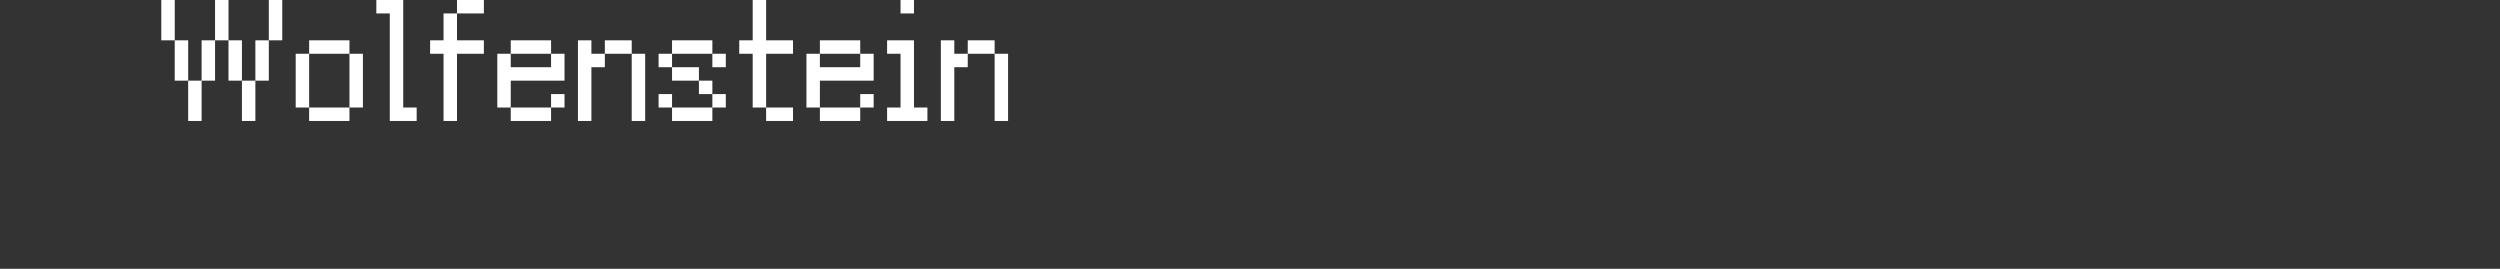 <?xml version="1.0" encoding="UTF-8"?>
<svg width="372px" height="40px" viewBox="0 0 372 40" version="1.1" xmlns="http://www.w3.org/2000/svg" xmlns:xlink="http://www.w3.org/1999/xlink">
    <rect x="0" y="0" width="372" height="40" fill="#333333" stroke="none"/>
    <title>wolf</title>
    <g id="system-list" stroke="none" stroke-width="1" fill="none" fill-rule="evenodd">
        <g id="wolf">
            <rect id="矩形备份-6" x="0" y="0" width="372" height="40"></rect>
            <g id="Wolfenstein" transform="translate(24, 0)" fill="#FFFFFF" fill-rule="nonzero">
                <path d="M0,0 L2,0 L2,6 L0,6 L0,0 Z M8,0 L10,0 L10,6 L8,6 L8,0 Z M16,0 L18,0 L18,6 L16,6 L16,0 Z M2,6 L4,6 L4,12 L2,12 L2,6 Z M6,6 L8,6 L8,12 L6,12 L6,6 Z M10,6 L12,6 L12,12 L10,12 L10,6 Z M14,6 L16,6 L16,12 L14,12 L14,6 Z M4,12 L6,12 L6,18 L4,18 L4,12 Z M12,12 L14,12 L14,18 L12,18 L12,12 Z" id="形状"></path>
                <path d="M28,8 L22,8 L22,6 L28,6 L28,8 Z M20,8 L22,8 L22,16 L20,16 L20,8 Z M28,8 L30,8 L30,16 L28,16 L28,8 Z M28,18 L22,18 L22,16 L28,16 L28,18 Z" id="形状"></path>
                <polygon id="路径" points="34 2 32 2 32 0 36 0 36 16 38 16 38 18 34 18"></polygon>
                <path d="M44,0 L48,0 L48,2 L44,2 L44,0 Z M42,8 L40,8 L40,6 L42,6 L42,2 L44,2 L44,6 L48,6 L48,8 L44,8 L44,18 L42,18 L42,8 Z" id="形状"></path>
                <path d="M58,8 L52,8 L52,6 L58,6 L58,8 Z M60,12 L52,12 L52,16 L50,16 L50,8 L52,8 L52,10 L58,10 L58,8 L60,8 L60,12 Z M58,14 L60,14 L60,16 L58,16 L58,14 Z M58,18 L52,18 L52,16 L58,16 L58,18 Z" id="形状"></path>
                <path d="M70,8 L66,8 L66,6 L70,6 L70,8 Z M62,6 L64,6 L64,8 L66,8 L66,10 L64,10 L64,18 L62,18 L62,6 Z M70,8 L72,8 L72,18 L70,18 L70,8 Z" id="形状"></path>
                <path d="M82,8 L76,8 L76,6 L82,6 L82,8 Z M74,8 L76,8 L76,10 L74,10 L74,8 Z M82,8 L84,8 L84,10 L82,10 L82,8 Z M80,12 L76,12 L76,10 L80,10 L80,12 Z M80,12 L82,12 L82,14 L80,14 L80,12 Z M74,14 L76,14 L76,16 L74,16 L74,14 Z M82,14 L84,14 L84,16 L82,16 L82,14 Z M82,18 L76,18 L76,16 L82,16 L82,18 Z" id="形状"></path>
                <path d="M88,8 L86,8 L86,6 L88,6 L88,0 L90,0 L90,6 L94,6 L94,8 L90,8 L90,16 L88,16 L88,8 Z M94,18 L90,18 L90,16 L94,16 L94,18 Z" id="形状"></path>
                <path d="M104,8 L98,8 L98,6 L104,6 L104,8 Z M106,12 L98,12 L98,16 L96,16 L96,8 L98,8 L98,10 L104,10 L104,8 L106,8 L106,12 Z M104,14 L106,14 L106,16 L104,16 L104,14 Z M104,18 L98,18 L98,16 L104,16 L104,18 Z" id="形状"></path>
                <path d="M110,0 L112,0 L112,2 L110,2 L110,0 Z M110,8 L108,8 L108,6 L112,6 L112,16 L114,16 L114,18 L108,18 L108,16 L110,16 L110,8 Z" id="形状"></path>
                <path d="M124,8 L120,8 L120,6 L124,6 L124,8 Z M116,6 L118,6 L118,8 L120,8 L120,10 L118,10 L118,18 L116,18 L116,6 Z M124,8 L126,8 L126,18 L124,18 L124,8 Z" id="形状"></path>
            </g>
        </g>
    </g>
</svg>